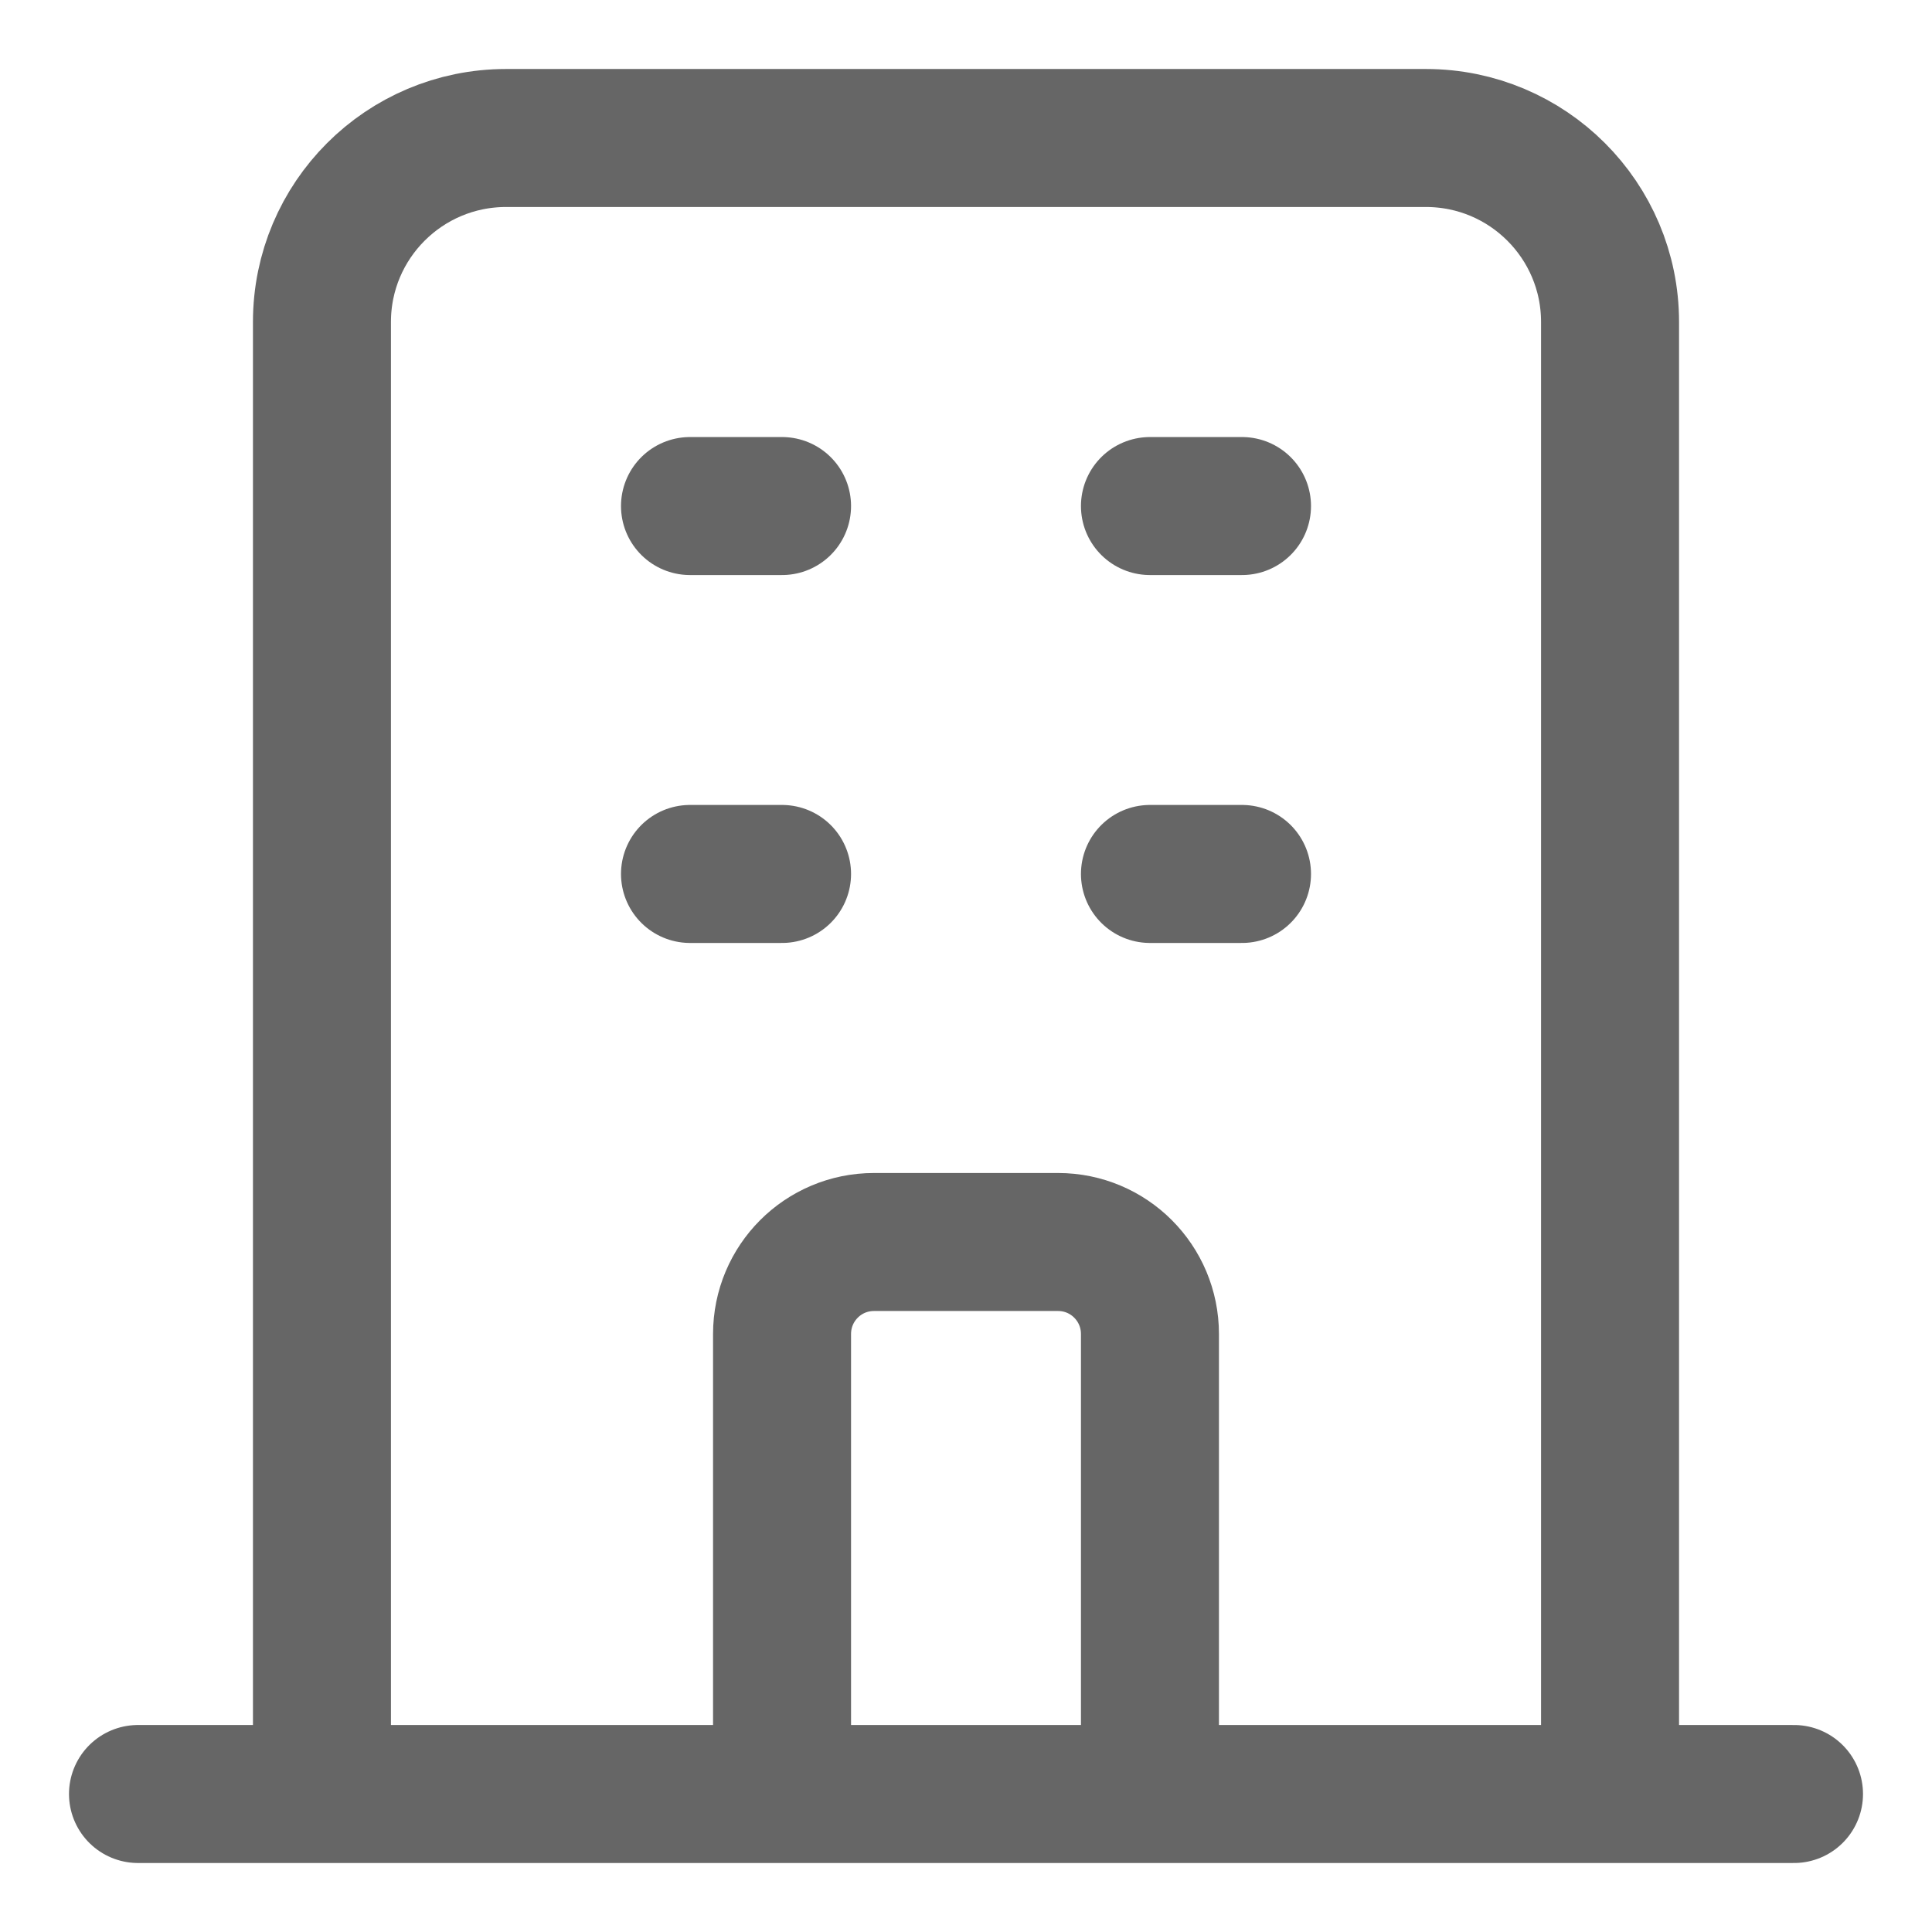 <svg width="14" height="14" viewBox="0 0 14 14" fill="none" xmlns="http://www.w3.org/2000/svg">
<path d="M11.667 13V2.333C11.667 1.597 11.07 1 10.333 1H3.667C2.93 1 2.333 1.597 2.333 2.333V13M11.667 13L13 13M11.667 13H8.333M2.333 13L1 13M2.333 13H5.667M5 3.667H5.667M5 6.333H5.667M8.333 3.667H9M8.333 6.333H9M5.667 13V9.667C5.667 9.298 5.965 9 6.333 9H7.667C8.035 9 8.333 9.298 8.333 9.667V13M5.667 13H8.333" stroke="#666666" stroke-linecap="round" stroke-linejoin="round"/>
</svg>
